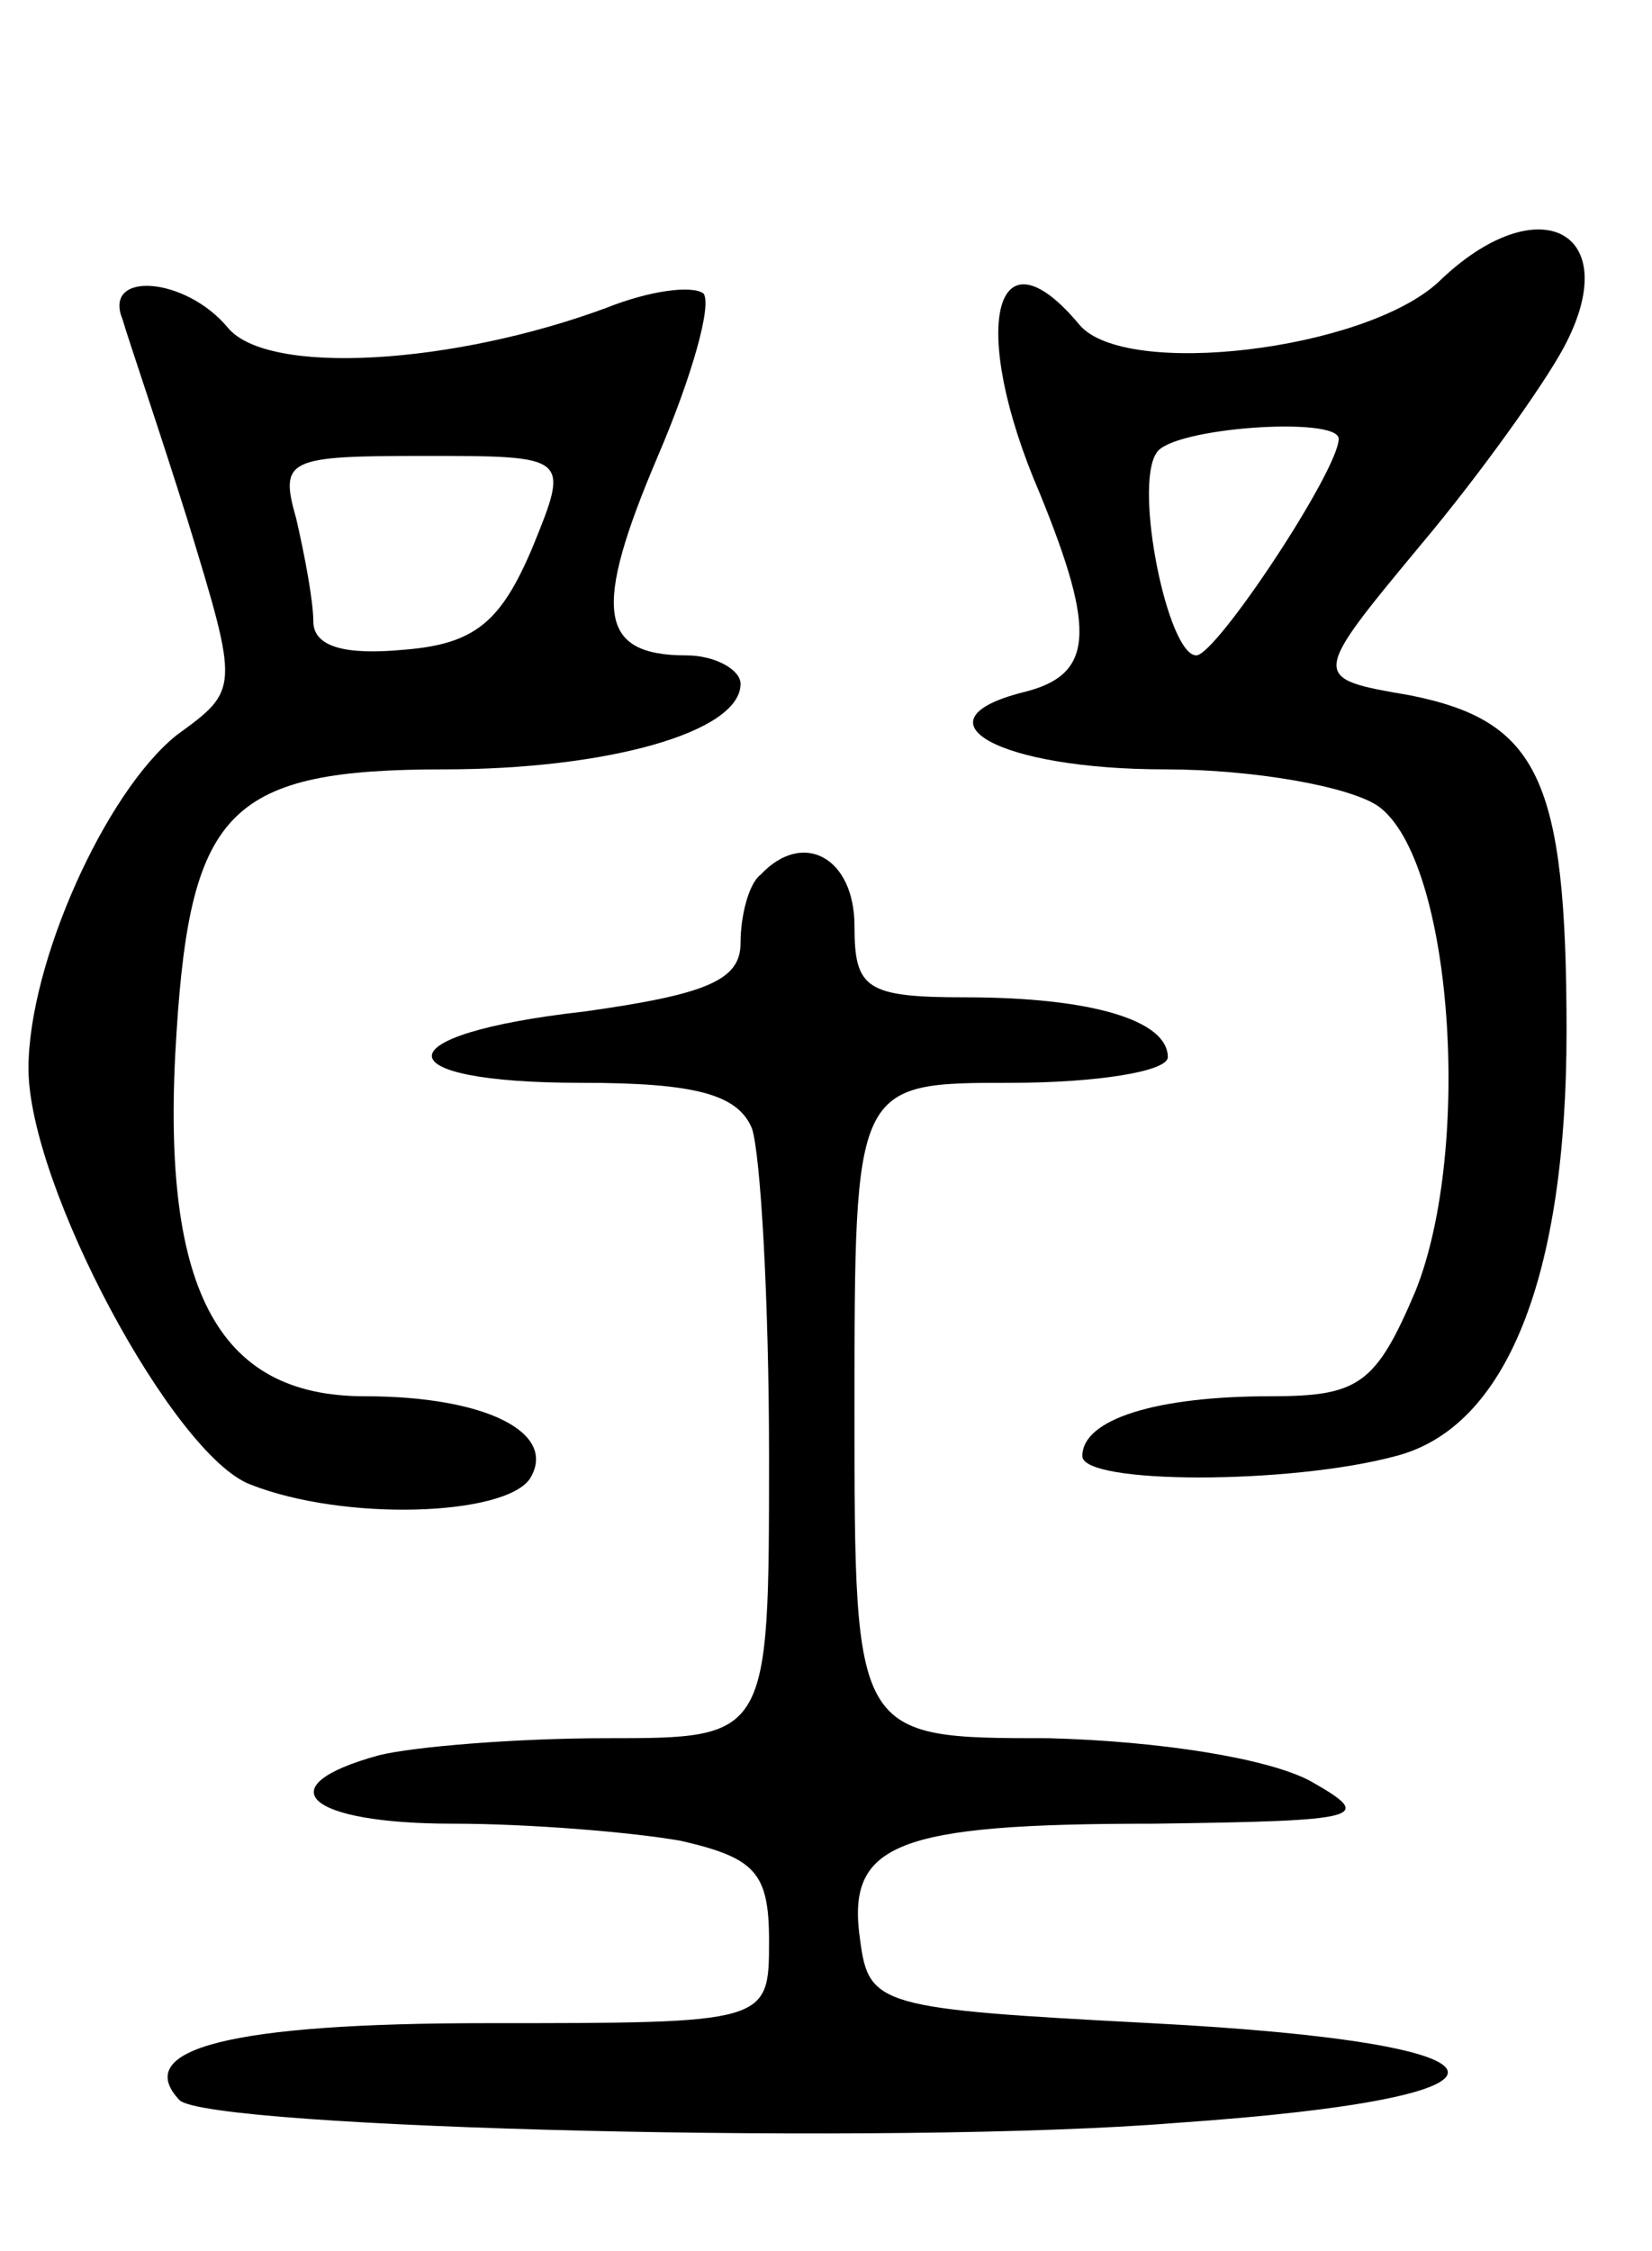 <svg version="1.0" xmlns="http://www.w3.org/2000/svg"
 width="58pt" height="79pt" viewBox="0 0 58 79"
 preserveAspectRatio="xMidYMid meet">
<g transform="translate(0,79) scale(0.1,-0.1)"
fill="#000000" stroke="none">
<path d="M505 691 c-26 -24 -110 -34 -126 -15 -30 36 -39 -1 -14 -59 20 -49
19 -64 -6 -70 -39 -10 -8 -27 50 -27 31 0 65 -6 75 -13 26 -19 33 -120 13
-170 -14 -33 -20 -37 -51 -37 -40 0 -66 -8 -66 -21 0 -10 73 -10 110 0 39 10
60 63 60 149 0 89 -10 109 -55 118 -35 6 -35 6 4 53 21 25 43 56 50 69 22 41
-9 57 -44 23z m-35 -55 c0 -11 -43 -76 -50 -76 -10 0 -22 59 -14 71 5 9 64 13
64 5z"/>
<path d="M43 678 c2 -7 13 -39 23 -71 18 -59 18 -59 -4 -75 -25 -20 -52 -80
-52 -117 0 -41 51 -136 78 -146 33 -13 89 -11 98 2 10 16 -15 29 -58 29 -52 0
-72 38 -66 128 5 78 19 92 94 92 57 0 104 13 104 30 0 5 -9 10 -19 10 -31 0
-33 16 -10 70 12 28 19 53 16 57 -4 3 -19 1 -34 -5 -54 -20 -119 -24 -133 -7
-15 18 -44 20 -37 3z m144 -80 c-11 -26 -20 -34 -45 -36 -21 -2 -32 1 -32 10
0 7 -3 23 -6 36 -6 21 -3 22 45 22 51 0 51 0 38 -32z"/>
<path d="M267 483 c-4 -3 -7 -14 -7 -24 0 -13 -12 -18 -55 -24 -71 -8 -71 -25
-1 -25 40 0 55 -4 60 -16 3 -9 6 -60 6 -115 0 -99 0 -99 -57 -99 -32 0 -68 -3
-80 -6 -40 -11 -25 -24 26 -24 27 0 63 -3 80 -6 26 -6 31 -11 31 -35 0 -29 0
-29 -99 -29 -90 0 -125 -9 -108 -27 10 -10 252 -16 350 -8 131 9 126 28 -9 35
-95 5 -99 6 -102 29 -5 34 12 41 103 41 74 1 78 2 55 15 -15 8 -53 14 -92 15
-68 0 -68 0 -68 115 0 115 0 115 55 115 30 0 55 4 55 9 0 13 -27 21 -71 21
-35 0 -39 3 -39 25 0 24 -18 34 -33 18z"/>
</g>
</svg>
